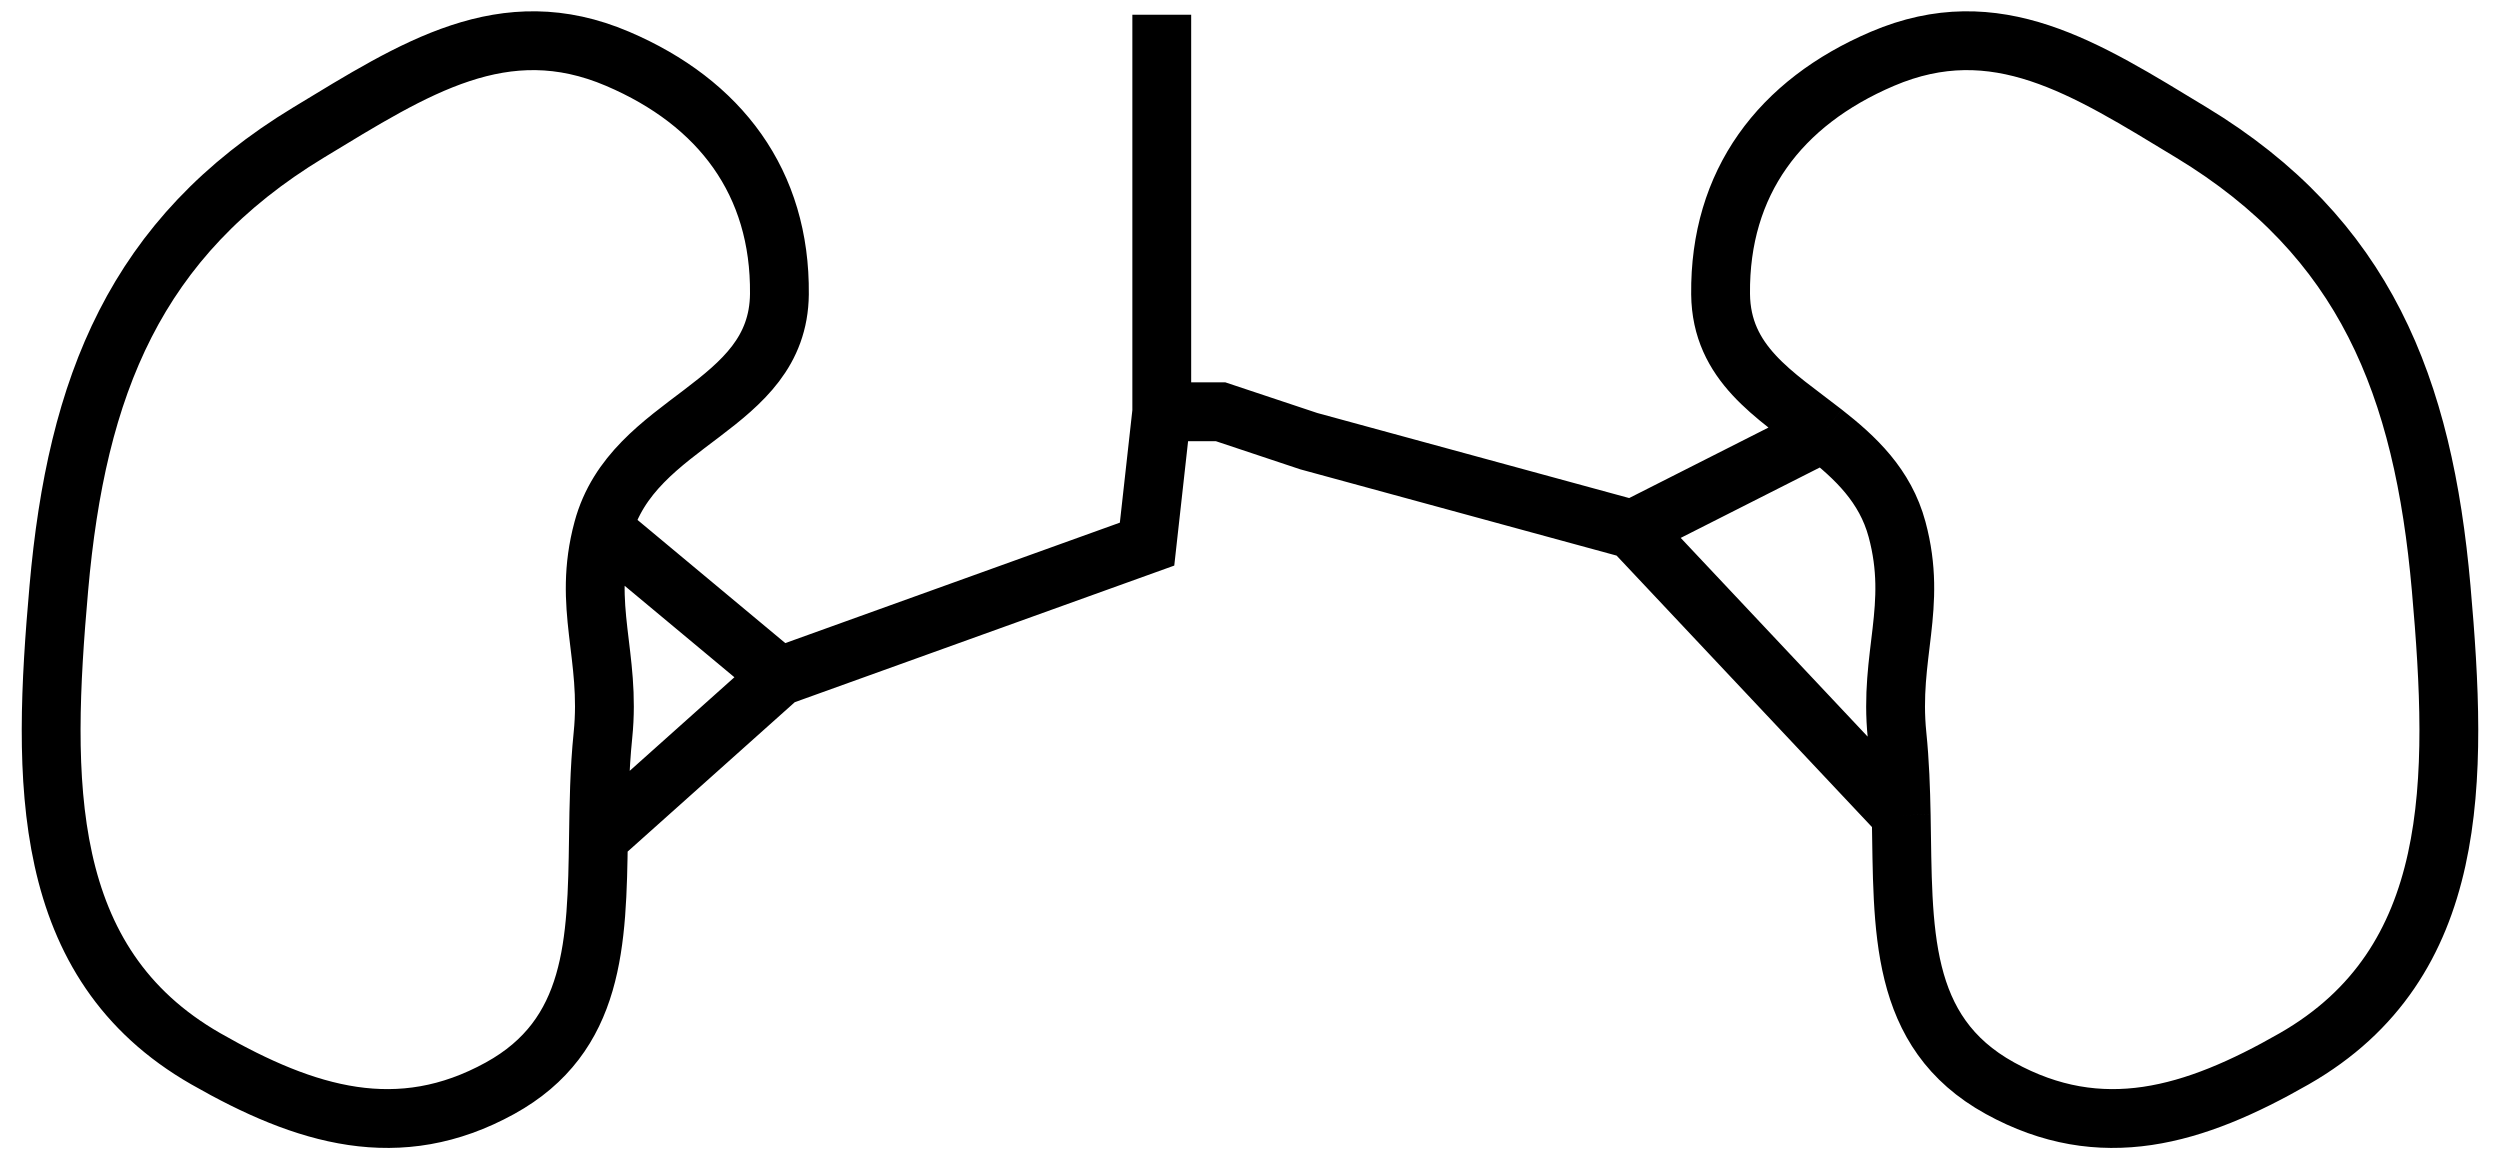 <svg width="85" height="40" viewBox="0 0 85 40" fill="none" xmlns="http://www.w3.org/2000/svg">
<path d="M20.5 18C19.789 20.64 20.777 22.28 20.5 25C20.379 26.182 20.363 27.36 20.347 28.5M20.5 18C21.515 14.229 26.461 13.905 26.5 10C26.538 6.209 24.486 3.489 21 2C17.124 0.344 14.105 2.316 10.5 4.5C4.595 8.076 2.607 13.123 2 20C1.424 26.521 1.318 32.749 7 36C10.406 37.949 13.562 38.894 17 37C20.235 35.218 20.295 32.043 20.347 28.5M20.5 18L26.5 23M62 14.71C63.084 15.558 64.099 16.51 64.5 18C65.211 20.64 64.223 22.28 64.5 25C64.593 25.913 64.624 26.824 64.641 27.717M62 14.71C60.342 13.414 58.524 12.362 58.5 10C58.462 6.209 60.513 3.489 64 2C67.876 0.344 70.895 2.316 74.5 4.5C80.405 8.076 82.393 13.123 83 20C83.576 26.521 83.682 32.749 78 36C74.594 37.949 71.437 38.894 68 37C64.529 35.087 64.713 31.571 64.641 27.717M62 14.71L55.5 18M55.5 18L44.5 15L41.5 14H39.5M55.5 18L64.641 27.717M39.5 14V0.5M39.5 14L39 18.5L26.5 23M26.5 23L20.347 28.5" stroke="black" stroke-width="2"/>
</svg>
